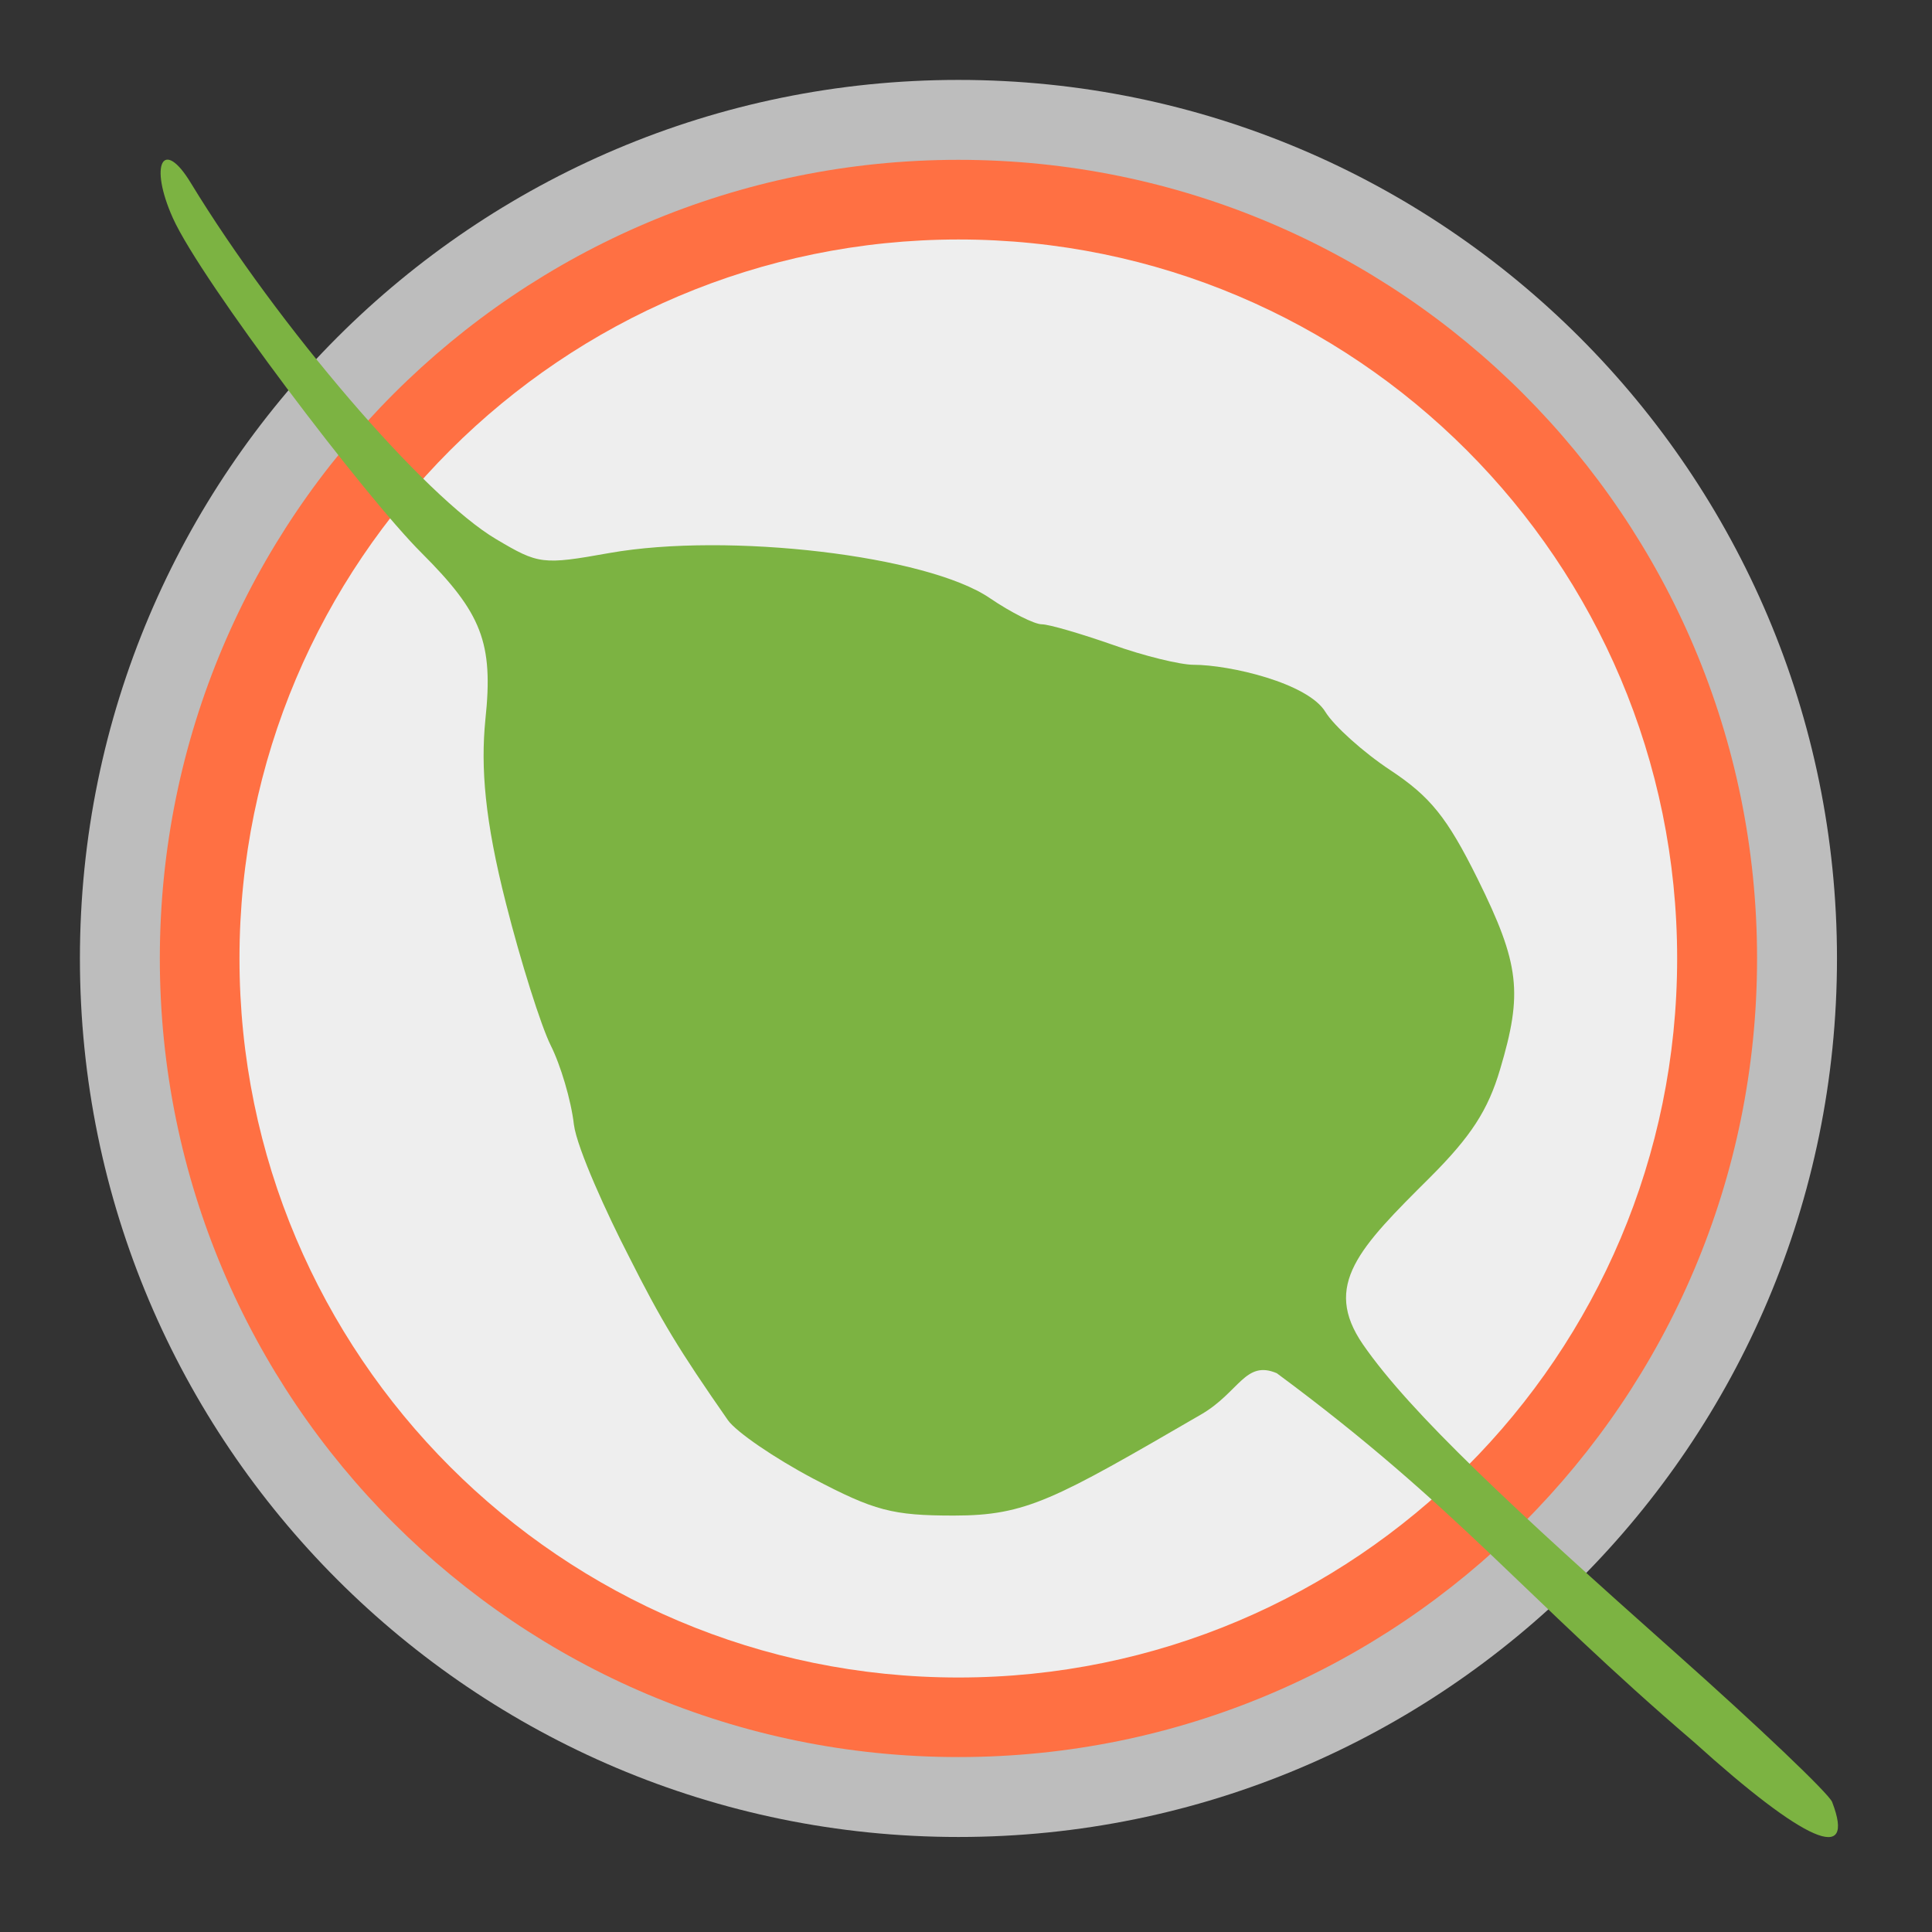 
<svg xmlns="http://www.w3.org/2000/svg" xmlns:xlink="http://www.w3.org/1999/xlink" width="22px" height="22px" viewBox="0 0 22 22" version="1.1">
<rect x="0" y="0" width="22" height="22" fill="#333333" stroke="none"/>
<g id="surface1">
<path style=" stroke:none;fill-rule:nonzero;fill:rgb(74.118%,74.118%,74.118%);fill-opacity:1;" d="M 10.914 0.91 C 16.438 0.91 20.918 5.391 20.918 10.914 C 20.918 16.438 16.438 20.918 10.914 20.918 C 5.391 20.918 0.91 16.438 0.91 10.914 C 0.91 5.391 5.391 0.91 10.914 0.91 Z M 10.914 0.91 "/>
<path style=" stroke:none;fill-rule:nonzero;fill:rgb(100%,43.922%,26.275%);fill-opacity:1;" d="M 10.914 1.82 C 15.938 1.82 20.008 5.891 20.008 10.914 C 20.008 15.938 15.938 20.008 10.914 20.008 C 5.891 20.008 1.82 15.938 1.82 10.914 C 1.82 5.891 5.891 1.82 10.914 1.82 Z M 10.914 1.82 "/>
<path style=" stroke:none;fill-rule:nonzero;fill:rgb(93.333%,93.333%,93.333%);fill-opacity:1;" d="M 10.914 2.727 C 15.434 2.727 19.098 6.395 19.098 10.914 C 19.098 15.434 15.434 19.102 10.914 19.102 C 6.395 19.102 2.727 15.434 2.727 10.914 C 2.727 6.395 6.395 2.73 10.914 2.727 Z M 10.914 2.727 "/>
<path style=" stroke:none;fill-rule:nonzero;fill:rgb(48.627%,70.196%,25.882%);fill-opacity:1;" d="M 19.293 19.84 C 17.34 18.168 16.609 17.168 14.539 15.637 C 14.18 15.484 14.113 15.852 13.68 16.105 C 12.004 17.078 11.688 17.258 10.863 17.258 C 10.16 17.258 9.957 17.203 9.258 16.836 C 8.816 16.602 8.383 16.305 8.289 16.172 C 7.734 15.375 7.531 15.043 7.156 14.297 C 6.922 13.844 6.57 13.078 6.535 12.805 C 6.504 12.531 6.383 12.125 6.27 11.902 C 6.16 11.68 5.93 10.953 5.762 10.289 C 5.52 9.34 5.473 8.742 5.527 8.195 C 5.621 7.316 5.484 6.98 4.801 6.297 C 4.16 5.66 2.289 3.195 1.969 2.484 C 1.695 1.875 1.855 1.559 2.172 2.082 C 3.164 3.711 4.836 5.66 5.652 6.141 C 6.133 6.426 6.176 6.434 6.941 6.297 C 8.289 6.059 10.562 6.324 11.273 6.812 C 11.516 6.977 11.781 7.109 11.863 7.109 C 11.945 7.109 12.305 7.215 12.664 7.34 C 13.023 7.469 13.441 7.57 13.59 7.57 C 14 7.57 14.895 7.777 15.094 8.109 C 15.191 8.266 15.523 8.566 15.832 8.77 C 16.285 9.07 16.477 9.305 16.824 10.004 C 17.309 10.984 17.34 11.309 17.082 12.176 C 16.945 12.641 16.75 12.941 16.285 13.406 C 15.48 14.207 15.055 14.633 15.52 15.309 C 16.062 16.094 17.25 17.195 19.078 18.82 C 20.023 19.66 20.828 20.426 20.863 20.52 C 21.137 21.234 20.555 20.98 19.293 19.84 Z M 19.293 19.84 "/>
</g>
</svg>
